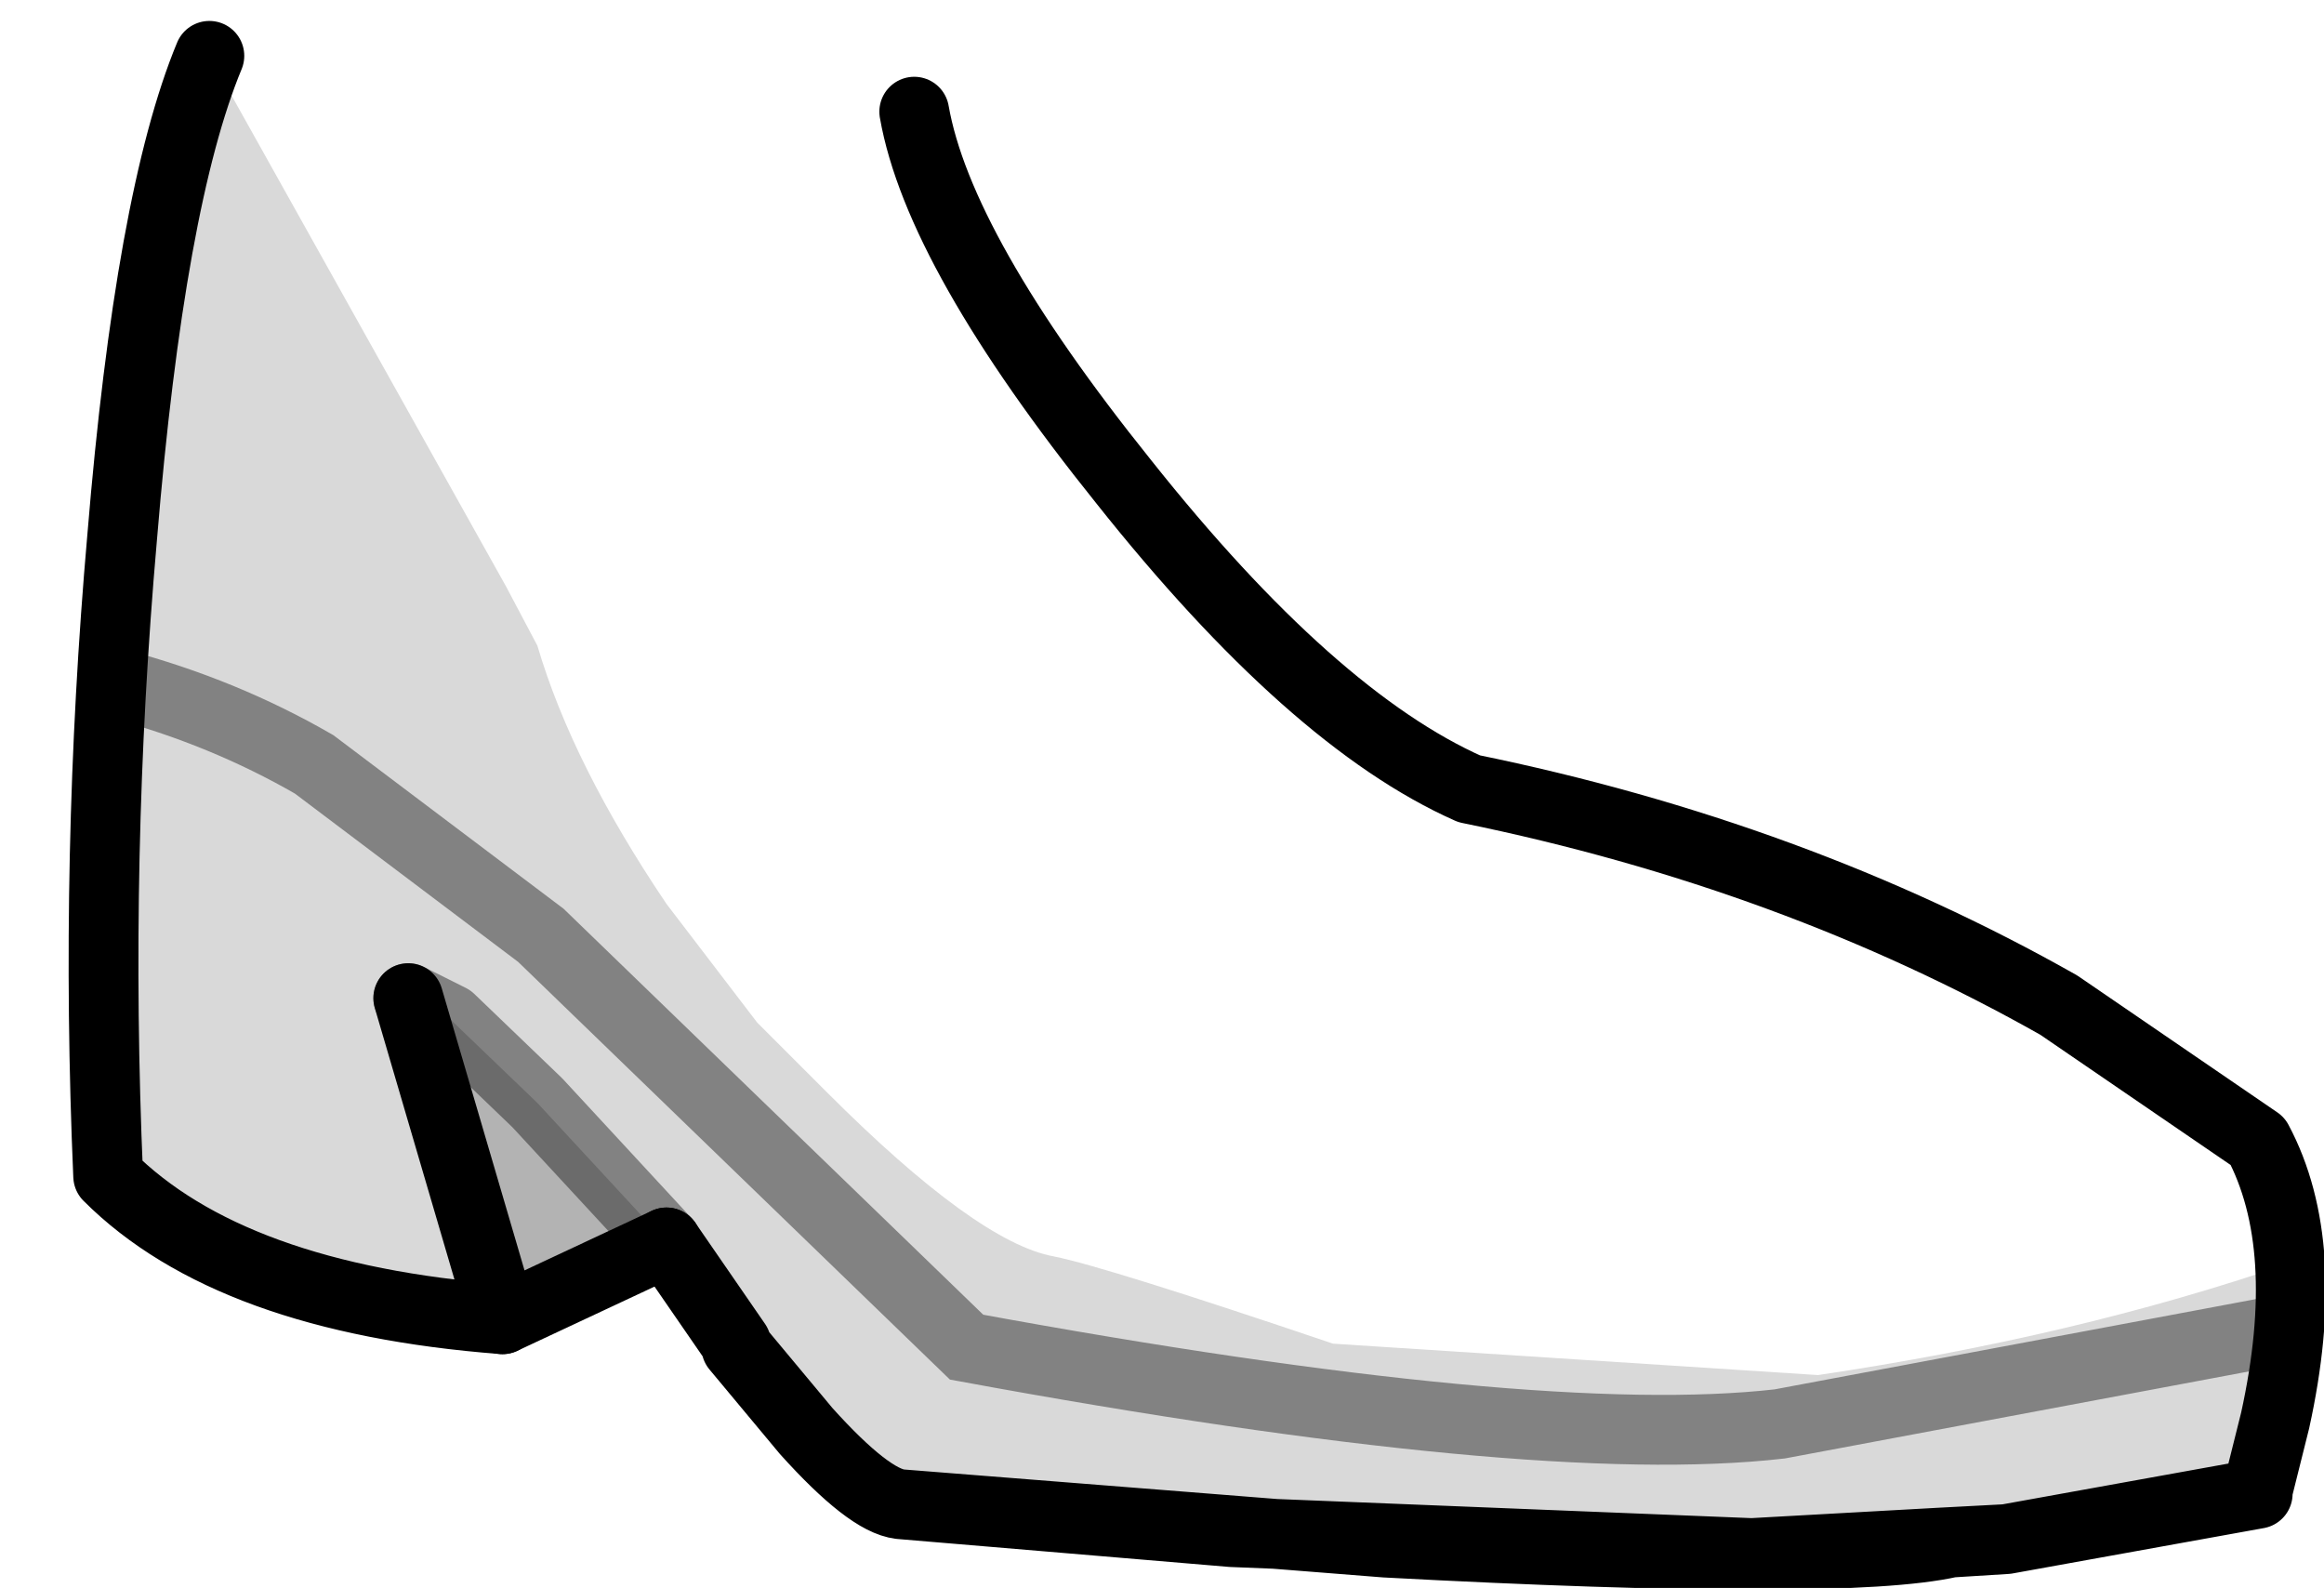 <?xml version="1.0" encoding="UTF-8" standalone="no"?>
<svg xmlns:xlink="http://www.w3.org/1999/xlink" height="22.75px" width="33.3px" xmlns="http://www.w3.org/2000/svg">
  <g transform="matrix(1.0, 0.0, 0.0, 1.0, 1.35, -1.25)">
    <path d="M27.4 23.3 L26.6 23.35 Q25.05 23.7 18.5 23.35 L11.55 22.8 16.3 23.2 23.75 23.5 26.45 23.35 27.4 23.3" fill="#9f643d" fill-rule="evenodd" stroke="none"/>
    <path d="M27.4 23.3 L26.45 23.35 23.75 23.5 16.3 23.2 11.55 22.8 Q11.1 22.75 10.2 21.75 L9.2 20.55 9.2 20.5 8.2 19.05 6.35 17.05 5.1 15.85 4.5 15.55 5.85 20.15 Q1.95 19.85 0.2 18.1 0.0 13.5 0.4 8.95 0.8 4.1 1.65 2.05 L5.9 9.65 6.35 10.5 Q6.85 12.2 8.2 14.2 L9.5 15.9 10.5 16.9 Q12.65 19.05 13.75 19.25 14.5 19.4 17.75 20.5 L24.7 20.95 Q28.4 20.4 31.45 19.35 L31.25 21.6 31.0 22.6 31.0 22.65 27.4 23.3" fill="#000000" fill-opacity="0.149" fill-rule="evenodd" stroke="none"/>
    <path d="M1.65 2.05 Q2.95 1.1 7.2 1.3 9.0 1.35 9.8 1.75 L11.75 2.85 Q12.1 4.85 14.75 8.15 17.45 11.55 19.7 12.55 24.35 13.5 28.15 15.65 L31.0 17.6 Q31.8 19.1 31.25 21.6 L31.45 19.35 Q28.4 20.4 24.7 20.95 L17.75 20.5 Q14.5 19.4 13.75 19.25 12.65 19.05 10.5 16.9 L9.5 15.9 8.2 14.2 Q6.85 12.2 6.35 10.5 L5.9 9.65 1.65 2.05" fill="#ffffff" fill-opacity="0.0" fill-rule="evenodd" stroke="none"/>
    <path d="M8.2 19.05 L5.85 20.15 4.5 15.55 5.1 15.85 6.35 17.05 8.2 19.05" fill="#000000" fill-opacity="0.298" fill-rule="evenodd" stroke="none"/>
    <path d="M11.55 22.8 L18.5 23.35 Q25.05 23.7 26.6 23.35 L27.4 23.3 26.45 23.35 23.75 23.5 16.3 23.2 11.55 22.8 Q11.1 22.75 10.2 21.75 L9.2 20.55 M9.2 20.5 L8.2 19.05 M5.85 20.15 Q1.95 19.85 0.2 18.1 0.0 13.5 0.4 8.95 0.8 4.1 1.65 2.05 M11.75 2.85 Q12.1 4.85 14.75 8.15 17.45 11.55 19.7 12.55 24.35 13.5 28.15 15.65 L31.0 17.6 Q31.8 19.1 31.25 21.6 L31.0 22.6 31.0 22.65 27.4 23.3 M5.85 20.15 L4.5 15.55" fill="none" stroke="#000000" stroke-linecap="round" stroke-linejoin="round" stroke-width="1.0"/>
    <path d="M8.2 19.05 L5.85 20.15" fill="none" stroke="#000000" stroke-linecap="round" stroke-linejoin="miter-clip" stroke-miterlimit="10.0" stroke-width="1.0"/>
    <path d="M4.5 15.55 L5.1 15.85 6.35 17.05 8.2 19.05" fill="none" stroke="#000000" stroke-linecap="round" stroke-linejoin="round" stroke-opacity="0.4" stroke-width="1.0"/>
    <path d="M31.35 20.3 L24.15 21.65 Q20.65 22.05 12.5 20.55 L6.4 14.65 3.15 12.2 Q1.85 11.45 0.35 11.05" fill="none" stroke="#000000" stroke-linecap="round" stroke-linejoin="miter-clip" stroke-miterlimit="10.0" stroke-opacity="0.4" stroke-width="1.0"/>
  </g>
</svg>
